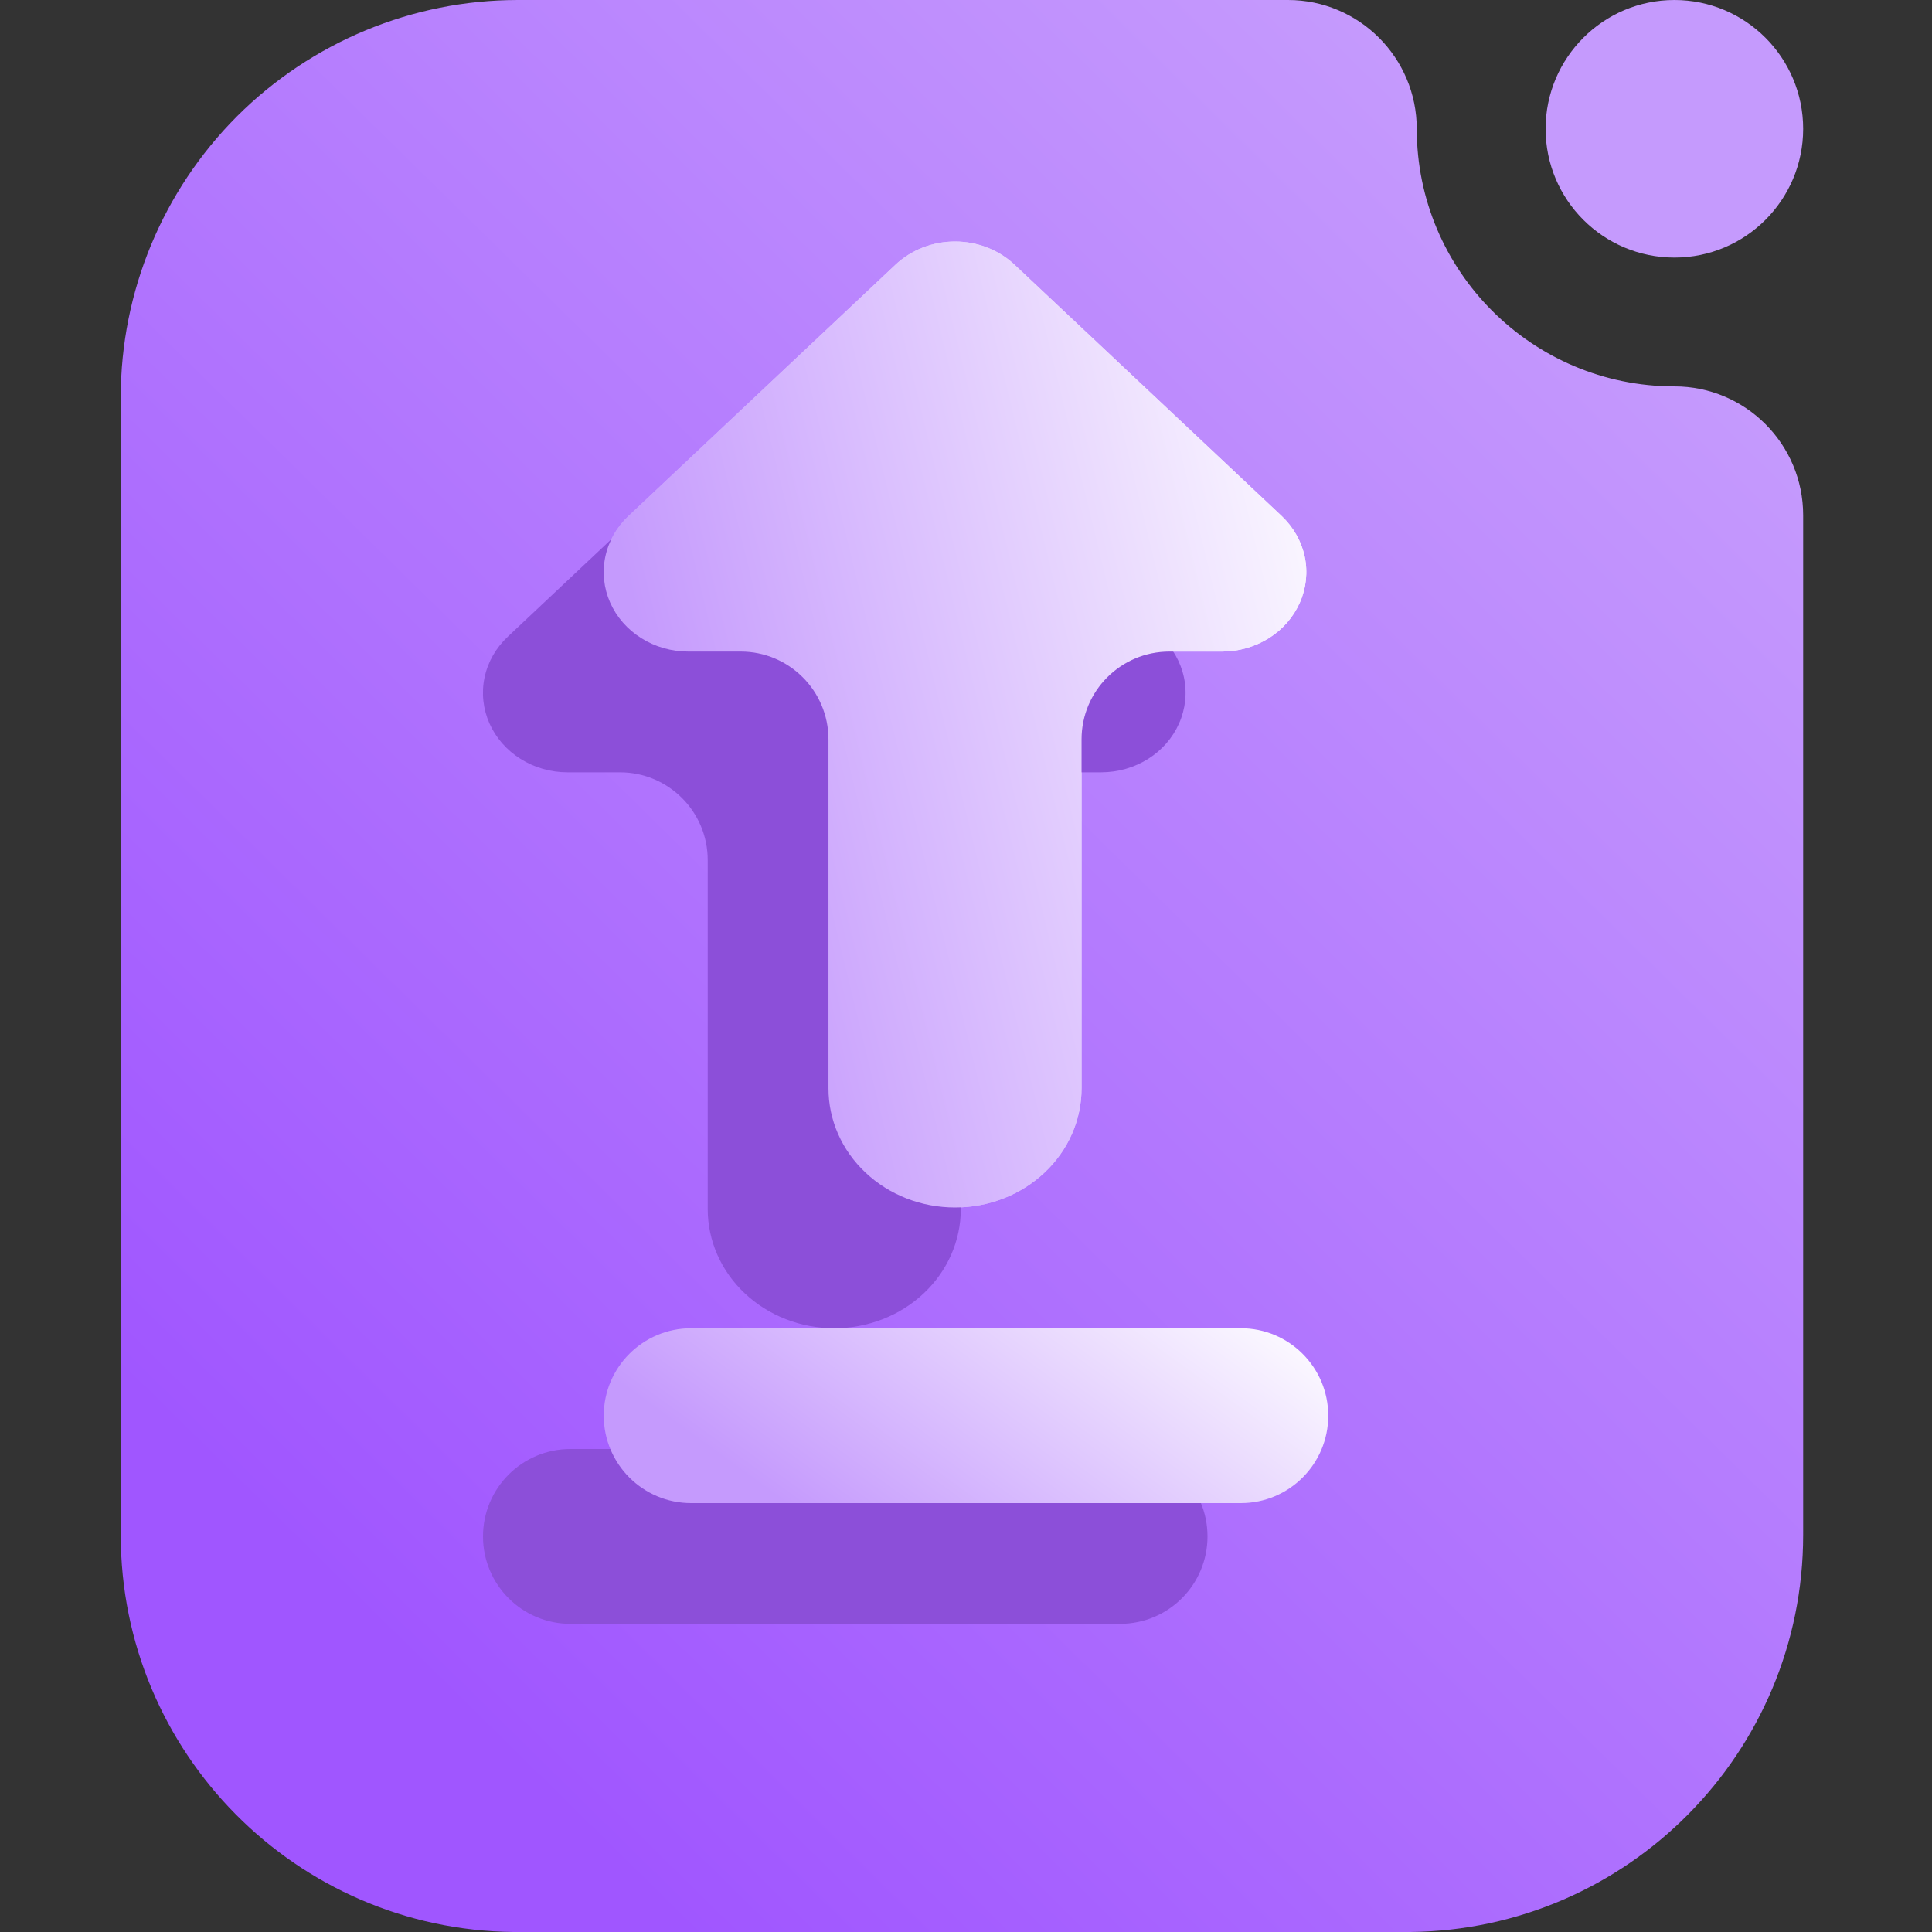 <svg width="16" height="16" viewBox="0 0 16 16" fill="none" xmlns="http://www.w3.org/2000/svg">
<rect x="0" y="0" width="16" height="16" fill="#333333" stroke="none"/>
<path fill-rule="evenodd" clip-rule="evenodd" d="M12.8 1.067C12.8 0.478 13.278 0 13.867 0C14.456 0 14.933 0.478 14.933 1.067C14.933 1.655 14.456 2.133 13.867 2.133C13.278 2.133 12.8 1.655 12.8 1.067ZM11.68 16H4.253C2.454 15.981 1 14.516 1 12.711V3.289C1 2.416 1.347 1.58 1.963 0.963C2.58 0.347 3.416 0 4.289 0H10.667C11.255 0 11.733 0.478 11.733 1.067C11.733 2.244 12.689 3.2 13.867 3.2C14.456 3.2 14.933 3.678 14.933 4.267V12.711C14.933 14.516 13.479 15.981 11.68 16Z" fill="url(#paint0_linear_73_2593)"/>
<path fill-rule="evenodd" clip-rule="evenodd" d="M9.276 12H4.724C4.324 12 4 12.324 4 12.724C4 13.124 4.324 13.448 4.724 13.448H9.276C9.676 13.448 10 13.124 10 12.724C10 12.324 9.676 12 9.276 12Z" fill="#8C4FD9"/>
<path fill-rule="evenodd" clip-rule="evenodd" d="M10.276 11H5.724C5.324 11 5 11.324 5 11.724C5 12.124 5.324 12.448 5.724 12.448H10.276C10.676 12.448 11 12.124 11 11.724C11 11.324 10.676 11 10.276 11Z" fill="url(#paint1_linear_73_2593)"/>
<path d="M8.957 9.013V6.123C8.957 5.721 9.283 5.396 9.685 5.396H10.12C10.258 5.396 10.393 5.357 10.508 5.285C10.623 5.213 10.712 5.11 10.765 4.99C10.818 4.87 10.832 4.737 10.805 4.61C10.778 4.482 10.711 4.365 10.614 4.273L8.403 2.193C8.272 2.069 8.094 2 7.909 2C7.724 2 7.546 2.069 7.415 2.193L5.205 4.273C5.107 4.365 5.04 4.482 5.013 4.61C4.986 4.737 5 4.87 5.053 4.99C5.106 5.11 5.196 5.213 5.311 5.285C5.425 5.357 5.561 5.396 5.699 5.396H6.134C6.535 5.396 6.861 5.721 6.861 6.123V9.013C6.861 9.275 6.971 9.526 7.168 9.711C7.364 9.896 7.631 10 7.909 10C8.187 10 8.454 9.896 8.65 9.711C8.847 9.526 8.957 9.275 8.957 9.013Z" fill="url(#paint2_linear_73_2593)"/>
<path d="M7.957 10.013V7.123C7.957 6.721 8.283 6.396 8.685 6.396H9.12C9.258 6.396 9.393 6.357 9.508 6.285C9.623 6.213 9.712 6.11 9.765 5.99C9.818 5.87 9.832 5.737 9.805 5.61C9.778 5.482 9.711 5.365 9.614 5.273L7.403 3.193C7.272 3.069 7.094 3 6.909 3C6.724 3 6.546 3.069 6.415 3.193L4.205 5.273C4.107 5.365 4.04 5.482 4.013 5.61C3.986 5.737 4 5.87 4.053 5.99C4.106 6.11 4.196 6.213 4.311 6.285C4.425 6.357 4.561 6.396 4.699 6.396H5.134C5.535 6.396 5.861 6.721 5.861 7.123V10.013C5.861 10.275 5.971 10.526 6.168 10.711C6.364 10.896 6.631 11 6.909 11C7.187 11 7.454 10.896 7.65 10.711C7.847 10.526 7.957 10.275 7.957 10.013Z" fill="#8C4FD9"/>
<path d="M8.957 9.013V6.123C8.957 5.721 9.283 5.396 9.685 5.396H10.12C10.258 5.396 10.393 5.357 10.508 5.285C10.623 5.213 10.712 5.11 10.765 4.99C10.818 4.87 10.832 4.737 10.805 4.61C10.778 4.482 10.711 4.365 10.614 4.273L8.403 2.193C8.272 2.069 8.094 2 7.909 2C7.724 2 7.546 2.069 7.415 2.193L5.205 4.273C5.107 4.365 5.04 4.482 5.013 4.61C4.986 4.737 5 4.87 5.053 4.99C5.106 5.11 5.196 5.213 5.311 5.285C5.425 5.357 5.561 5.396 5.699 5.396H6.134C6.535 5.396 6.861 5.721 6.861 6.123V9.013C6.861 9.275 6.971 9.526 7.168 9.711C7.364 9.896 7.631 10 7.909 10C8.187 10 8.454 9.896 8.65 9.711C8.847 9.526 8.957 9.275 8.957 9.013Z" fill="url(#paint3_linear_73_2593)"/>
<defs>
<linearGradient id="paint0_linear_73_2593" x1="4.483" y1="14.857" x2="15.196" y2="3.973" gradientUnits="userSpaceOnUse">
<stop stop-color="#A056FF"/>
<stop offset="1" stop-color="#C59AFD"/>
</linearGradient>
<linearGradient id="paint1_linear_73_2593" x1="6.5" y1="12.448" x2="8.736" y2="9.361" gradientUnits="userSpaceOnUse">
<stop stop-color="#C59AFD"/>
<stop offset="1" stop-color="white"/>
</linearGradient>
<linearGradient id="paint2_linear_73_2593" x1="6.455" y1="10" x2="12.408" y2="8.557" gradientUnits="userSpaceOnUse">
<stop stop-color="#C59AFD"/>
<stop offset="1" stop-color="white"/>
</linearGradient>
<linearGradient id="paint3_linear_73_2593" x1="6.455" y1="10" x2="12.408" y2="8.557" gradientUnits="userSpaceOnUse">
<stop stop-color="#C59AFD"/>
<stop offset="1" stop-color="white"/>
</linearGradient>
</defs>
</svg>
